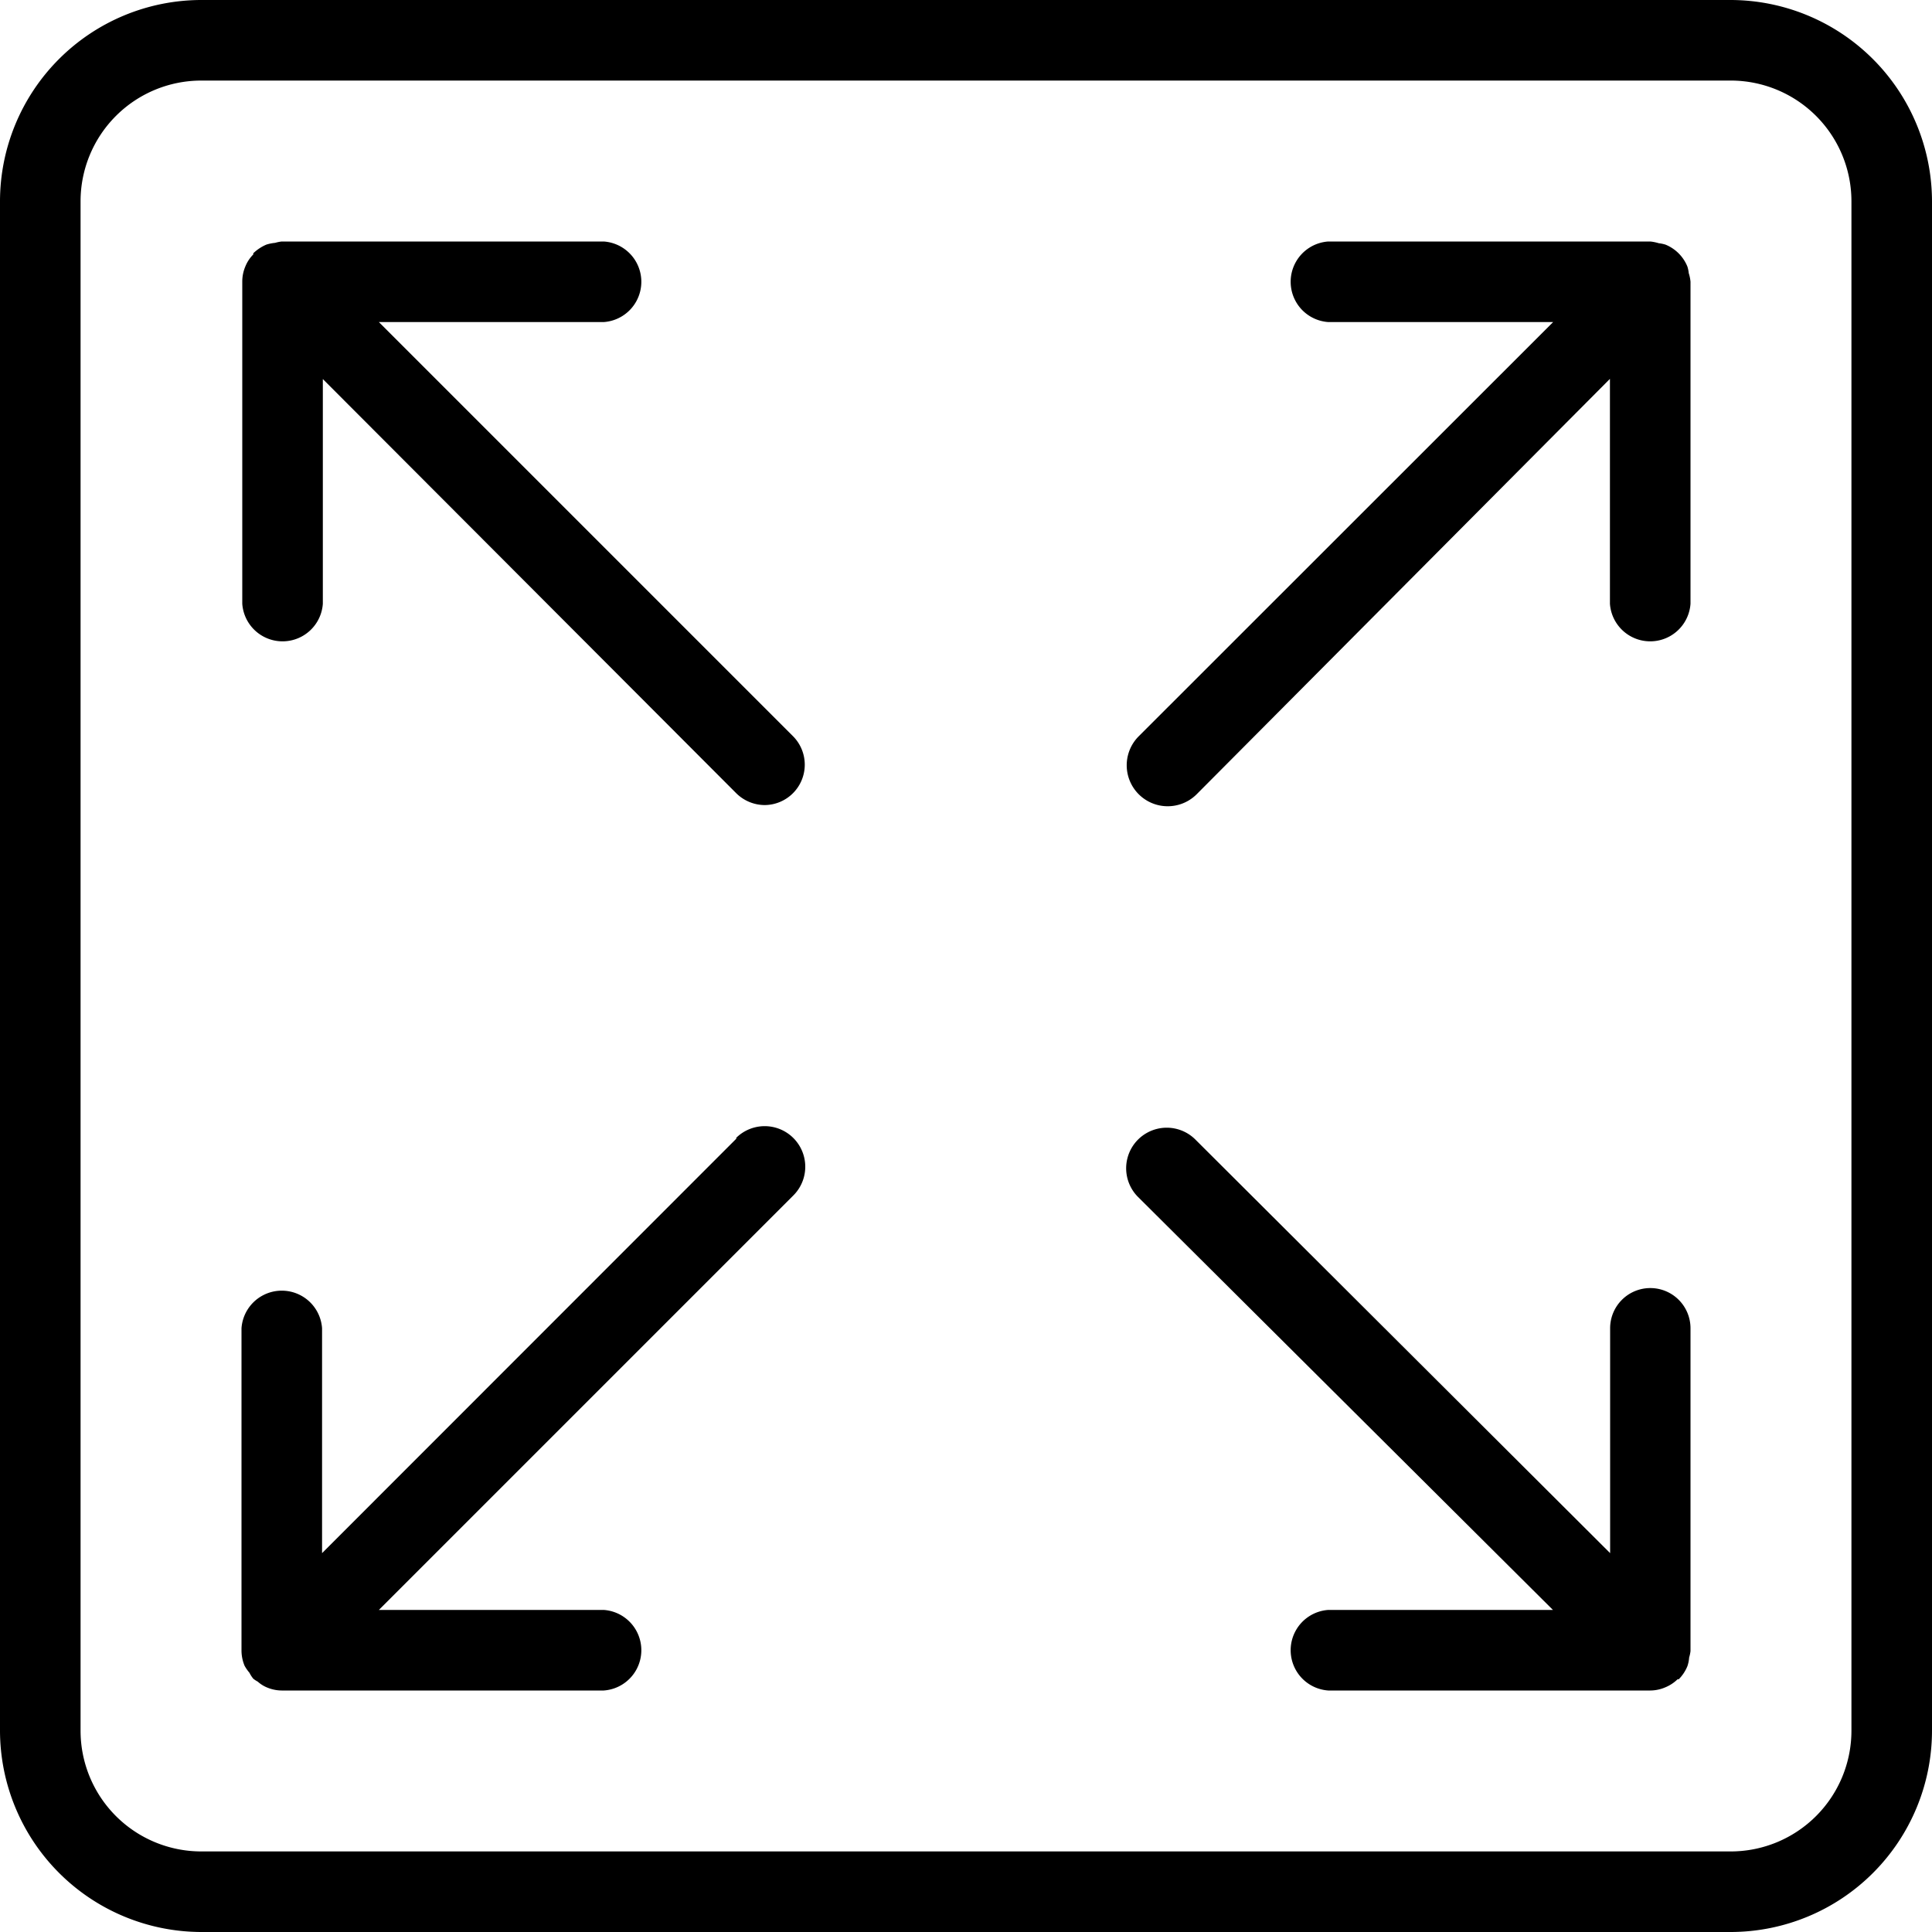 <svg id="Layer_1" data-name="Layer 1" xmlns="http://www.w3.org/2000/svg" viewBox="0 0 100 100"><title>fullscreen_icon</title><path d="M95.83,89.58a6.25,6.25,0,0,1-6.25,6.25H10.41a6.25,6.25,0,0,1-6.24-6.25V10.41a6.25,6.25,0,0,1,6.25-6.24H89.59a6.25,6.25,0,0,1,6.24,6.25ZM89.58,0H10.41A10.43,10.43,0,0,0,0,10.42V89.59A10.44,10.44,0,0,0,10.42,100H89.59A10.43,10.43,0,0,0,100,89.58V10.41A10.44,10.44,0,0,0,89.58,0ZM85.42,66.67a2.08,2.08,0,0,0-2.08,2.08V80.39L61.89,59a2.08,2.08,0,1,0-3,2.94L80.38,83.33H68.75a2.09,2.09,0,0,0,0,4.17H85.42a2,2,0,0,0,.79-.17,2,2,0,0,0,.62-.41l.06,0a2.07,2.07,0,0,0,.45-.68,1.8,1.8,0,0,0,.09-.45,1.76,1.76,0,0,0,.07-.33V68.75a2.08,2.08,0,0,0-2.08-2.08ZM87.34,13.8a2.06,2.06,0,0,0-1.14-1.14,1.86,1.86,0,0,0-.34-.07,2.29,2.29,0,0,0-.44-.09H68.75a2.09,2.09,0,0,0,0,4.17H80.39L58.94,38.11a2.09,2.09,0,0,0,3,3L83.33,19.61V31.25a2.09,2.09,0,0,0,4.17,0V14.58a2,2,0,0,0-.09-.44,1.7,1.7,0,0,0-.07-.34ZM38.11,58.94,16.67,80.39V68.75a2.09,2.09,0,0,0-4.17,0V85.41a2.05,2.05,0,0,0,.16.81,2.12,2.12,0,0,0,.25.36,1.65,1.65,0,0,0,.2.31,1.5,1.5,0,0,0,.23.15,1.65,1.65,0,0,0,.45.29,2,2,0,0,0,.79.17H31.25a2.09,2.09,0,0,0,0-4.17H19.61L41.05,61.89a2.08,2.08,0,0,0-2.94-3ZM19.61,16.67H31.25a2.09,2.09,0,0,0,0-4.17H14.58a2.05,2.05,0,0,0-.34.07,2.24,2.24,0,0,0-.45.09,2.24,2.24,0,0,0-.68.45s0,.05,0,.06a1.86,1.86,0,0,0-.41.62,2,2,0,0,0-.16.8V31.25a2.09,2.09,0,0,0,4.17,0V19.62L38.11,41.06a2.11,2.11,0,0,0,1.47.61,2.09,2.09,0,0,0,1.47-3.56Z" transform="translate(0)"/></svg>